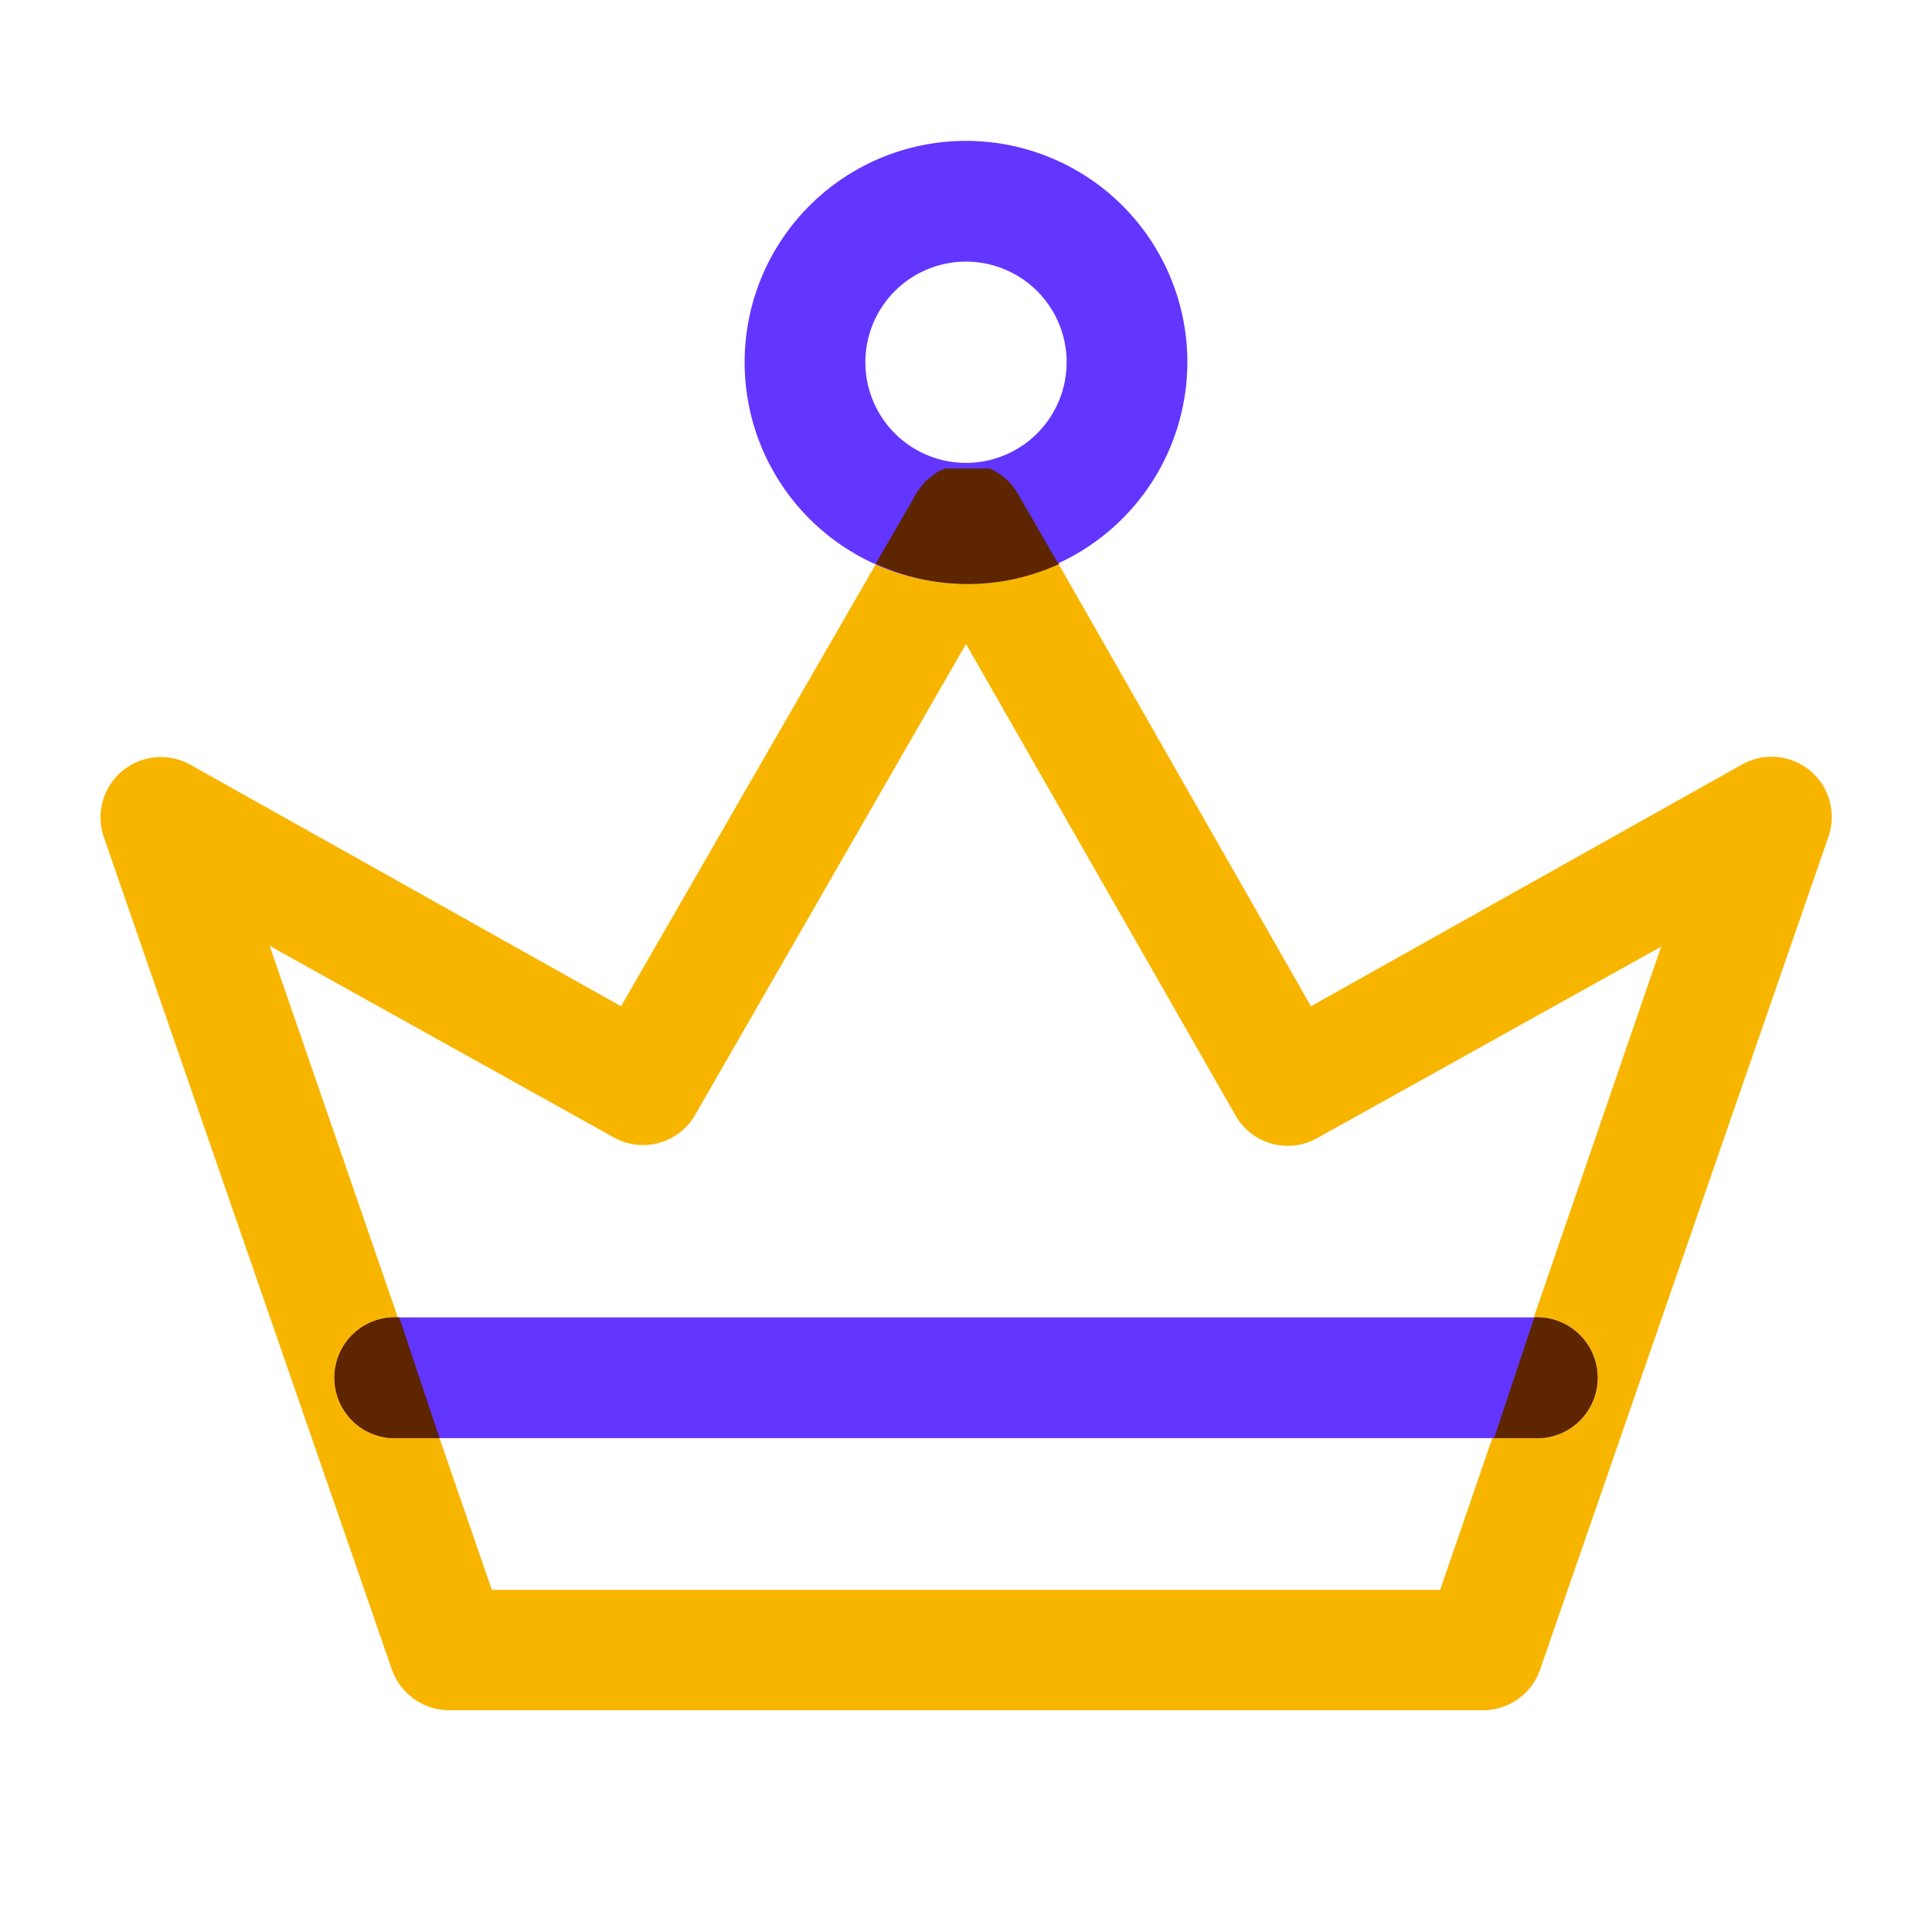 <?xml version="1.0" standalone="no"?><!DOCTYPE svg PUBLIC "-//W3C//DTD SVG 1.1//EN" "http://www.w3.org/Graphics/SVG/1.1/DTD/svg11.dtd"><svg t="1613560083260" class="icon" viewBox="0 0 1024 1024" version="1.1" xmlns="http://www.w3.org/2000/svg" p-id="16855" xmlns:xlink="http://www.w3.org/1999/xlink" width="200" height="200"><defs><style type="text/css"></style></defs><path d="M960 408.96a32 32 0 0 0-36.907-3.627l-228.267 128-155.093-271.787a7.467 7.467 0 0 0-1.067-1.707l-1.92-2.773-2.133-2.347-2.347-2.133-2.773-1.92-1.707-1.067-2.987-1.493h-23.68l-3.413 1.493-1.707 1.067-2.773 2.133-2.347 1.92-1.92 2.347a24.107 24.107 0 0 0-2.133 2.773 7.467 7.467 0 0 0-1.067 1.707L329.173 533.333l-228.267-128a32 32 0 0 0-45.867 38.4l152.747 441.387a32.213 32.213 0 0 0 30.08 21.333h548.267a32 32 0 0 0 30.08-21.333l152.747-441.173a32 32 0 0 0-8.96-34.987zM763.307 842.667H260.693l-117.76-341.333 182.827 101.76a31.787 31.787 0 0 0 42.667-12.16L512 341.333l142.933 250.027a31.787 31.787 0 0 0 42.667 12.16l182.827-101.76z" fill="#F8B500" p-id="16856"></path><path d="M512 309.333A117.333 117.333 0 1 1 629.333 192a117.547 117.547 0 0 1-117.333 117.333z m0-170.667A53.333 53.333 0 1 0 565.333 192 53.333 53.333 0 0 0 512 138.667zM814.72 762.24H209.28a32 32 0 0 1 0-64h605.44a32 32 0 0 1 0 64z" fill="#6336FF" p-id="16857"></path><path d="M560.853 298.667l-21.333-36.907a7.467 7.467 0 0 0-1.067-1.707l-1.92-2.773-2.133-2.347-2.347-2.133-2.773-1.92-1.707-1.067-2.987-1.493h-23.68l-3.413 1.493-1.707 1.067-2.773 2.133-2.347 1.92-1.92 2.347a24.107 24.107 0 0 0-2.133 2.773 7.467 7.467 0 0 0-1.067 1.707l-21.333 36.907a115.2 115.2 0 0 0 97.707 0zM232.96 762.24l-21.333-64h-2.347a32 32 0 0 0 0 64zM846.72 730.24a32 32 0 0 0-32-32h-1.493l-21.333 64h23.68a32 32 0 0 0 31.147-32z" fill="#5D2500" p-id="16858"></path></svg>